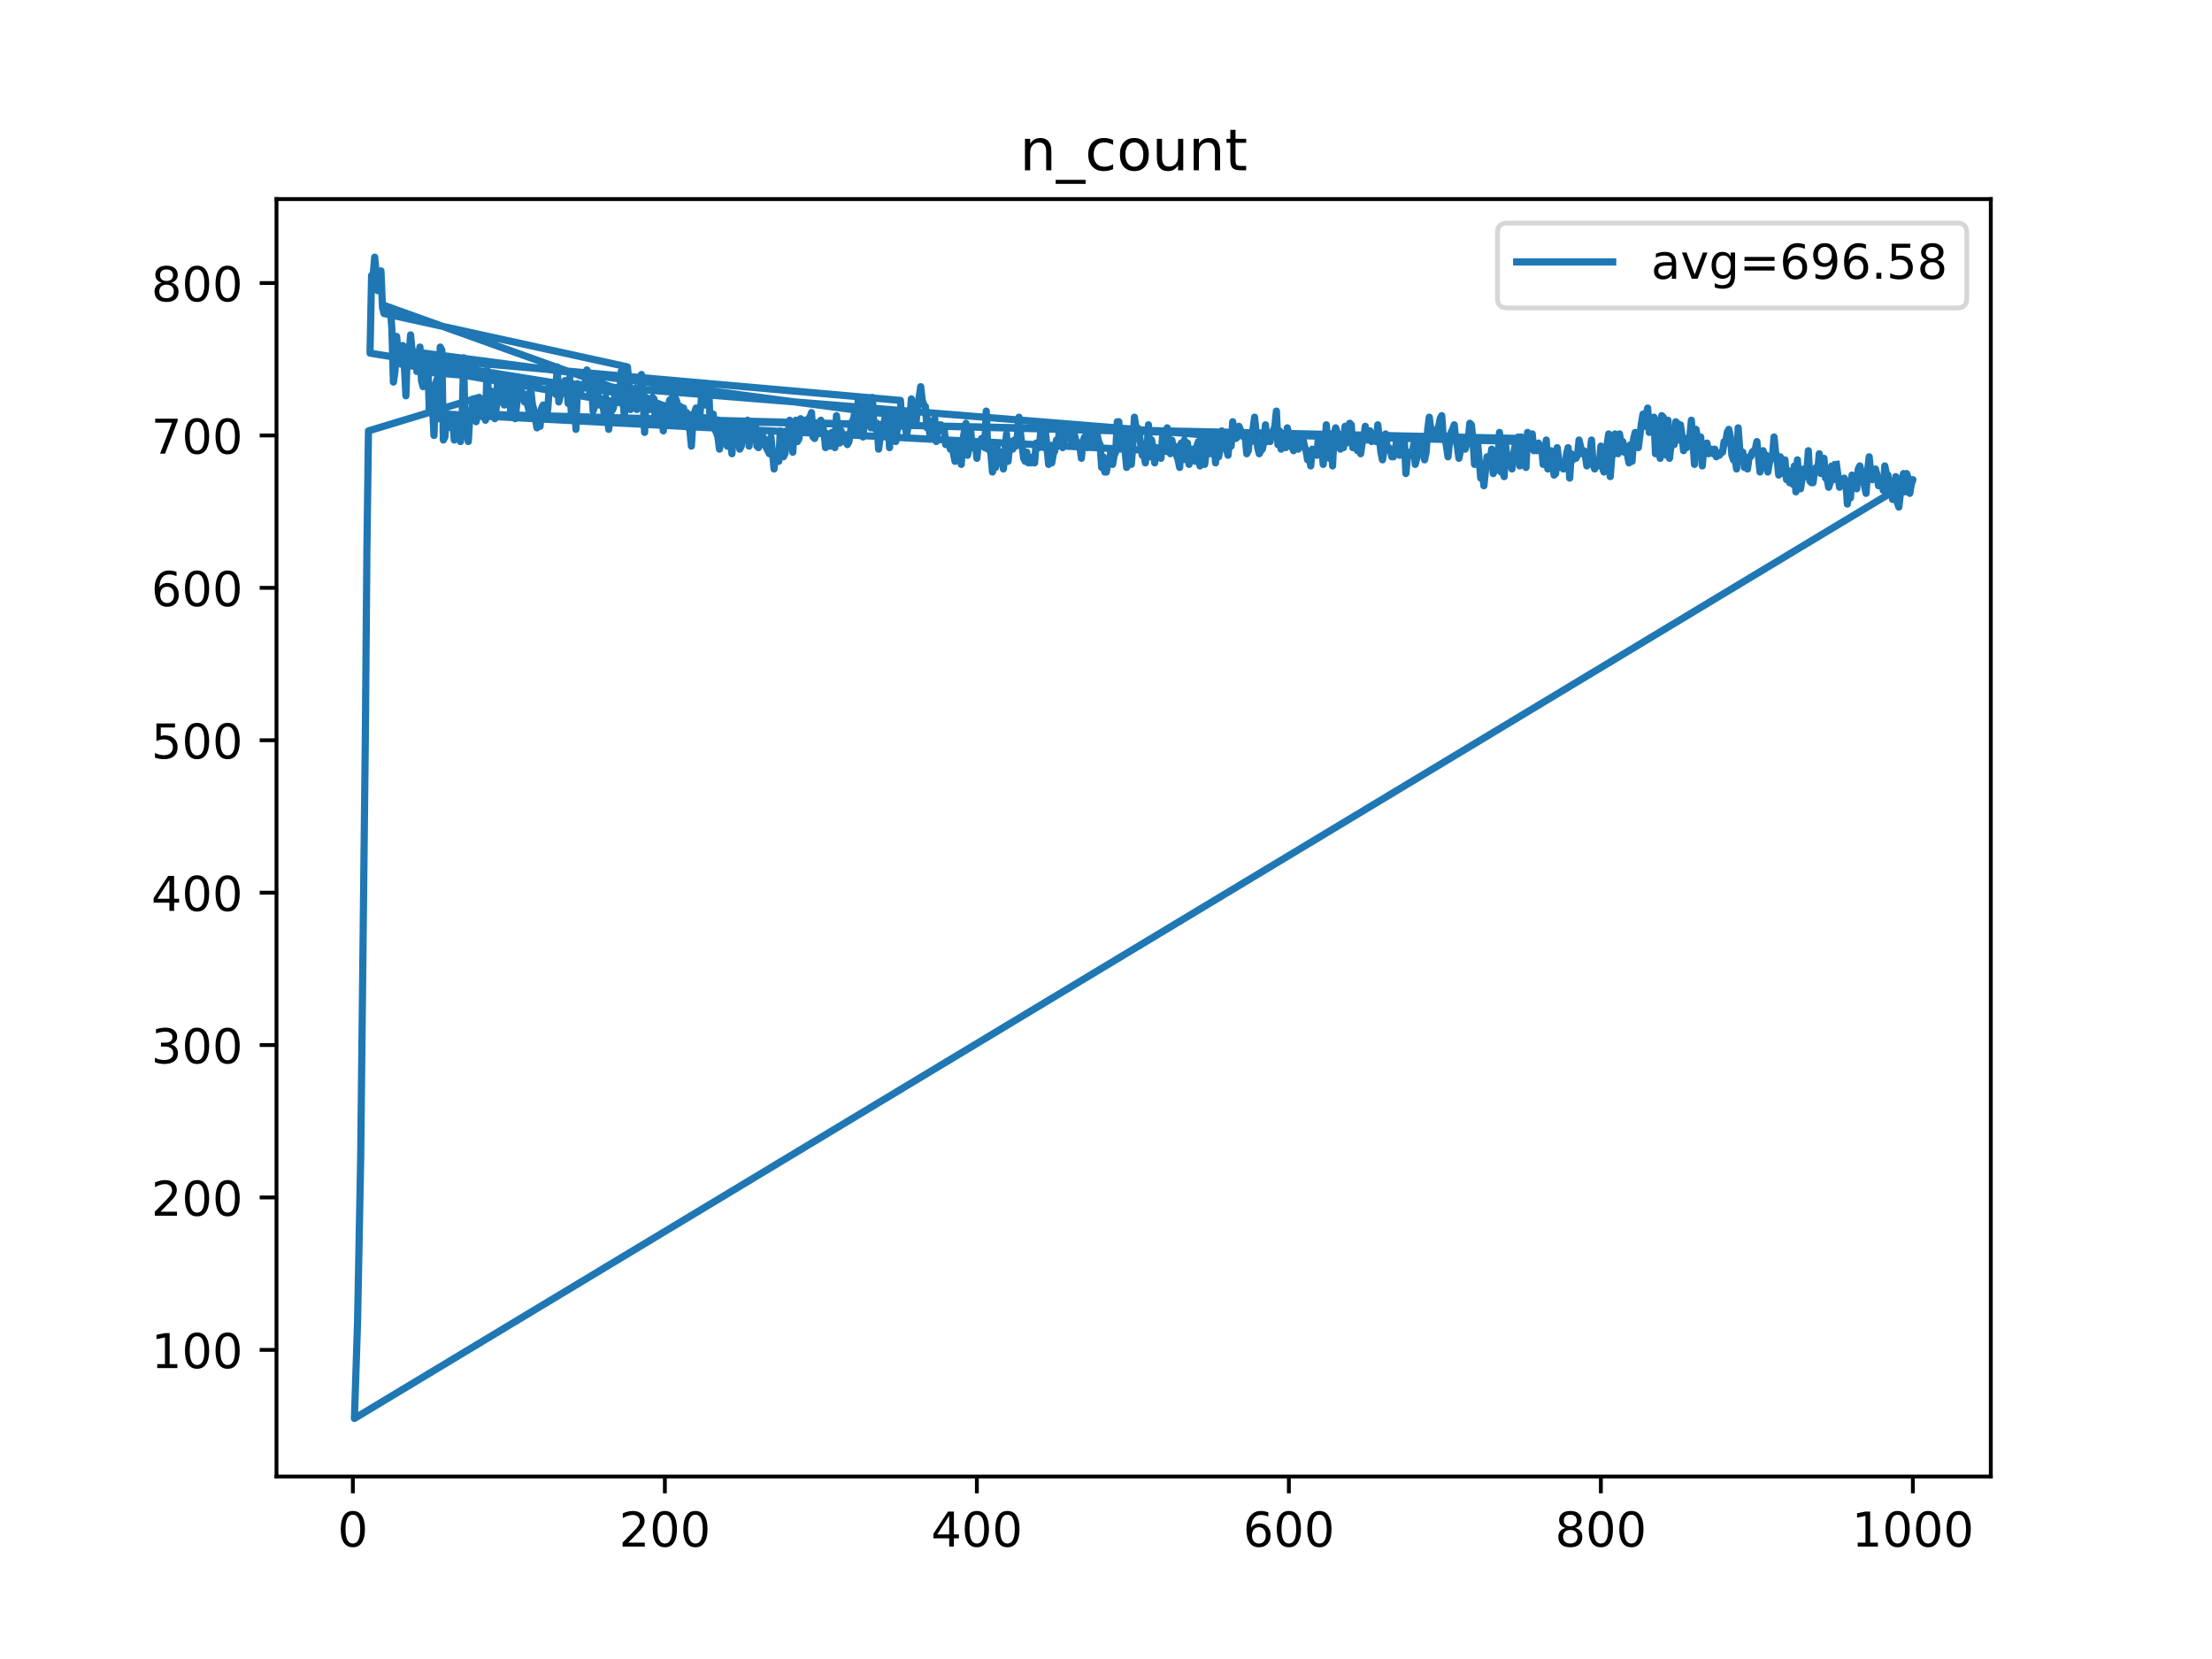 <?xml version="1.0" encoding="utf-8" standalone="no"?>
<!DOCTYPE svg PUBLIC "-//W3C//DTD SVG 1.1//EN"
  "http://www.w3.org/Graphics/SVG/1.1/DTD/svg11.dtd">
<!-- Created with matplotlib (https://matplotlib.org/) -->
<svg height="345.6pt" version="1.1" viewBox="0 0 460.8 345.6" width="460.8pt" xmlns="http://www.w3.org/2000/svg" xmlns:xlink="http://www.w3.org/1999/xlink">
 <defs>
  <style type="text/css">
*{stroke-linecap:butt;stroke-linejoin:round;}
  </style>
 </defs>
 <g id="figure_1">
  <g id="patch_1">
   <path d="M 0 345.6 
L 460.8 345.6 
L 460.8 0 
L 0 0 
z
" style="fill:#ffffff;"/>
  </g>
  <g id="axes_1">
   <g id="patch_2">
    <path d="M 57.6 307.584 
L 414.72 307.584 
L 414.72 41.472 
L 57.6 41.472 
z
" style="fill:#ffffff;"/>
   </g>
   <g id="matplotlib.axis_1">
    <g id="xtick_1">
     <g id="line2d_1">
      <defs>
       <path d="M 0 0 
L 0 3.5 
" id="ma74cbeb6c1" style="stroke:#000000;stroke-width:0.8;"/>
      </defs>
      <g>
       <use style="stroke:#000000;stroke-width:0.8;" x="73.508" xlink:href="#ma74cbeb6c1" y="307.584"/>
      </g>
     </g>
     <g id="text_1">
      <!-- 0 -->
      <defs>
       <path d="M 31.781 66.406 
Q 24.172 66.406 20.328 58.906 
Q 16.5 51.422 16.5 36.375 
Q 16.5 21.391 20.328 13.891 
Q 24.172 6.391 31.781 6.391 
Q 39.453 6.391 43.281 13.891 
Q 47.125 21.391 47.125 36.375 
Q 47.125 51.422 43.281 58.906 
Q 39.453 66.406 31.781 66.406 
z
M 31.781 74.219 
Q 44.047 74.219 50.516 64.516 
Q 56.984 54.828 56.984 36.375 
Q 56.984 17.969 50.516 8.266 
Q 44.047 -1.422 31.781 -1.422 
Q 19.531 -1.422 13.062 8.266 
Q 6.594 17.969 6.594 36.375 
Q 6.594 54.828 13.062 64.516 
Q 19.531 74.219 31.781 74.219 
z
" id="DejaVuSans-48"/>
      </defs>
      <g transform="translate(70.326 322.182)scale(0.1 -0.1)">
       <use xlink:href="#DejaVuSans-48"/>
      </g>
     </g>
    </g>
    <g id="xtick_2">
     <g id="line2d_2">
      <g>
       <use style="stroke:#000000;stroke-width:0.8;" x="138.504" xlink:href="#ma74cbeb6c1" y="307.584"/>
      </g>
     </g>
     <g id="text_2">
      <!-- 200 -->
      <defs>
       <path d="M 19.188 8.297 
L 53.609 8.297 
L 53.609 0 
L 7.328 0 
L 7.328 8.297 
Q 12.938 14.109 22.625 23.891 
Q 32.328 33.688 34.812 36.531 
Q 39.547 41.844 41.422 45.531 
Q 43.312 49.219 43.312 52.781 
Q 43.312 58.594 39.234 62.25 
Q 35.156 65.922 28.609 65.922 
Q 23.969 65.922 18.812 64.312 
Q 13.672 62.703 7.812 59.422 
L 7.812 69.391 
Q 13.766 71.781 18.938 73 
Q 24.125 74.219 28.422 74.219 
Q 39.75 74.219 46.484 68.547 
Q 53.219 62.891 53.219 53.422 
Q 53.219 48.922 51.531 44.891 
Q 49.859 40.875 45.406 35.406 
Q 44.188 33.984 37.641 27.219 
Q 31.109 20.453 19.188 8.297 
z
" id="DejaVuSans-50"/>
      </defs>
      <g transform="translate(128.96 322.182)scale(0.1 -0.1)">
       <use xlink:href="#DejaVuSans-50"/>
       <use x="63.623" xlink:href="#DejaVuSans-48"/>
       <use x="127.246" xlink:href="#DejaVuSans-48"/>
      </g>
     </g>
    </g>
    <g id="xtick_3">
     <g id="line2d_3">
      <g>
       <use style="stroke:#000000;stroke-width:0.8;" x="203.5" xlink:href="#ma74cbeb6c1" y="307.584"/>
      </g>
     </g>
     <g id="text_3">
      <!-- 400 -->
      <defs>
       <path d="M 37.797 64.312 
L 12.891 25.391 
L 37.797 25.391 
z
M 35.203 72.906 
L 47.609 72.906 
L 47.609 25.391 
L 58.016 25.391 
L 58.016 17.188 
L 47.609 17.188 
L 47.609 0 
L 37.797 0 
L 37.797 17.188 
L 4.891 17.188 
L 4.891 26.703 
z
" id="DejaVuSans-52"/>
      </defs>
      <g transform="translate(193.956 322.182)scale(0.1 -0.1)">
       <use xlink:href="#DejaVuSans-52"/>
       <use x="63.623" xlink:href="#DejaVuSans-48"/>
       <use x="127.246" xlink:href="#DejaVuSans-48"/>
      </g>
     </g>
    </g>
    <g id="xtick_4">
     <g id="line2d_4">
      <g>
       <use style="stroke:#000000;stroke-width:0.8;" x="268.495" xlink:href="#ma74cbeb6c1" y="307.584"/>
      </g>
     </g>
     <g id="text_4">
      <!-- 600 -->
      <defs>
       <path d="M 33.016 40.375 
Q 26.375 40.375 22.484 35.828 
Q 18.609 31.297 18.609 23.391 
Q 18.609 15.531 22.484 10.953 
Q 26.375 6.391 33.016 6.391 
Q 39.656 6.391 43.531 10.953 
Q 47.406 15.531 47.406 23.391 
Q 47.406 31.297 43.531 35.828 
Q 39.656 40.375 33.016 40.375 
z
M 52.594 71.297 
L 52.594 62.312 
Q 48.875 64.062 45.094 64.984 
Q 41.312 65.922 37.594 65.922 
Q 27.828 65.922 22.672 59.328 
Q 17.531 52.734 16.797 39.406 
Q 19.672 43.656 24.016 45.922 
Q 28.375 48.188 33.594 48.188 
Q 44.578 48.188 50.953 41.516 
Q 57.328 34.859 57.328 23.391 
Q 57.328 12.156 50.688 5.359 
Q 44.047 -1.422 33.016 -1.422 
Q 20.359 -1.422 13.672 8.266 
Q 6.984 17.969 6.984 36.375 
Q 6.984 53.656 15.188 63.938 
Q 23.391 74.219 37.203 74.219 
Q 40.922 74.219 44.703 73.484 
Q 48.484 72.75 52.594 71.297 
z
" id="DejaVuSans-54"/>
      </defs>
      <g transform="translate(258.952 322.182)scale(0.1 -0.1)">
       <use xlink:href="#DejaVuSans-54"/>
       <use x="63.623" xlink:href="#DejaVuSans-48"/>
       <use x="127.246" xlink:href="#DejaVuSans-48"/>
      </g>
     </g>
    </g>
    <g id="xtick_5">
     <g id="line2d_5">
      <g>
       <use style="stroke:#000000;stroke-width:0.8;" x="333.491" xlink:href="#ma74cbeb6c1" y="307.584"/>
      </g>
     </g>
     <g id="text_5">
      <!-- 800 -->
      <defs>
       <path d="M 31.781 34.625 
Q 24.75 34.625 20.719 30.859 
Q 16.703 27.094 16.703 20.516 
Q 16.703 13.922 20.719 10.156 
Q 24.75 6.391 31.781 6.391 
Q 38.812 6.391 42.859 10.172 
Q 46.922 13.969 46.922 20.516 
Q 46.922 27.094 42.891 30.859 
Q 38.875 34.625 31.781 34.625 
z
M 21.922 38.812 
Q 15.578 40.375 12.031 44.719 
Q 8.5 49.078 8.5 55.328 
Q 8.5 64.062 14.719 69.141 
Q 20.953 74.219 31.781 74.219 
Q 42.672 74.219 48.875 69.141 
Q 55.078 64.062 55.078 55.328 
Q 55.078 49.078 51.531 44.719 
Q 48 40.375 41.703 38.812 
Q 48.828 37.156 52.797 32.312 
Q 56.781 27.484 56.781 20.516 
Q 56.781 9.906 50.312 4.234 
Q 43.844 -1.422 31.781 -1.422 
Q 19.734 -1.422 13.25 4.234 
Q 6.781 9.906 6.781 20.516 
Q 6.781 27.484 10.781 32.312 
Q 14.797 37.156 21.922 38.812 
z
M 18.312 54.391 
Q 18.312 48.734 21.844 45.562 
Q 25.391 42.391 31.781 42.391 
Q 38.141 42.391 41.719 45.562 
Q 45.312 48.734 45.312 54.391 
Q 45.312 60.062 41.719 63.234 
Q 38.141 66.406 31.781 66.406 
Q 25.391 66.406 21.844 63.234 
Q 18.312 60.062 18.312 54.391 
z
" id="DejaVuSans-56"/>
      </defs>
      <g transform="translate(323.948 322.182)scale(0.1 -0.1)">
       <use xlink:href="#DejaVuSans-56"/>
       <use x="63.623" xlink:href="#DejaVuSans-48"/>
       <use x="127.246" xlink:href="#DejaVuSans-48"/>
      </g>
     </g>
    </g>
    <g id="xtick_6">
     <g id="line2d_6">
      <g>
       <use style="stroke:#000000;stroke-width:0.8;" x="398.487" xlink:href="#ma74cbeb6c1" y="307.584"/>
      </g>
     </g>
     <g id="text_6">
      <!-- 1000 -->
      <defs>
       <path d="M 12.406 8.297 
L 28.516 8.297 
L 28.516 63.922 
L 10.984 60.406 
L 10.984 69.391 
L 28.422 72.906 
L 38.281 72.906 
L 38.281 8.297 
L 54.391 8.297 
L 54.391 0 
L 12.406 0 
z
" id="DejaVuSans-49"/>
      </defs>
      <g transform="translate(385.762 322.182)scale(0.1 -0.1)">
       <use xlink:href="#DejaVuSans-49"/>
       <use x="63.623" xlink:href="#DejaVuSans-48"/>
       <use x="127.246" xlink:href="#DejaVuSans-48"/>
       <use x="190.869" xlink:href="#DejaVuSans-48"/>
      </g>
     </g>
    </g>
   </g>
   <g id="matplotlib.axis_2">
    <g id="ytick_1">
     <g id="line2d_7">
      <defs>
       <path d="M 0 0 
L -3.5 0 
" id="mf941a43567" style="stroke:#000000;stroke-width:0.8;"/>
      </defs>
      <g>
       <use style="stroke:#000000;stroke-width:0.8;" x="57.6" xlink:href="#mf941a43567" y="281.201"/>
      </g>
     </g>
     <g id="text_7">
      <!-- 100 -->
      <g transform="translate(31.512 285.001)scale(0.1 -0.1)">
       <use xlink:href="#DejaVuSans-49"/>
       <use x="63.623" xlink:href="#DejaVuSans-48"/>
       <use x="127.246" xlink:href="#DejaVuSans-48"/>
      </g>
     </g>
    </g>
    <g id="ytick_2">
     <g id="line2d_8">
      <g>
       <use style="stroke:#000000;stroke-width:0.8;" x="57.6" xlink:href="#mf941a43567" y="249.453"/>
      </g>
     </g>
     <g id="text_8">
      <!-- 200 -->
      <g transform="translate(31.512 253.253)scale(0.1 -0.1)">
       <use xlink:href="#DejaVuSans-50"/>
       <use x="63.623" xlink:href="#DejaVuSans-48"/>
       <use x="127.246" xlink:href="#DejaVuSans-48"/>
      </g>
     </g>
    </g>
    <g id="ytick_3">
     <g id="line2d_9">
      <g>
       <use style="stroke:#000000;stroke-width:0.8;" x="57.6" xlink:href="#mf941a43567" y="217.705"/>
      </g>
     </g>
     <g id="text_9">
      <!-- 300 -->
      <defs>
       <path d="M 40.578 39.312 
Q 47.656 37.797 51.625 33 
Q 55.609 28.219 55.609 21.188 
Q 55.609 10.406 48.188 4.484 
Q 40.766 -1.422 27.094 -1.422 
Q 22.516 -1.422 17.656 -0.516 
Q 12.797 0.391 7.625 2.203 
L 7.625 11.719 
Q 11.719 9.328 16.594 8.109 
Q 21.484 6.891 26.812 6.891 
Q 36.078 6.891 40.938 10.547 
Q 45.797 14.203 45.797 21.188 
Q 45.797 27.641 41.281 31.266 
Q 36.766 34.906 28.719 34.906 
L 20.219 34.906 
L 20.219 43.016 
L 29.109 43.016 
Q 36.375 43.016 40.234 45.922 
Q 44.094 48.828 44.094 54.297 
Q 44.094 59.906 40.109 62.906 
Q 36.141 65.922 28.719 65.922 
Q 24.656 65.922 20.016 65.031 
Q 15.375 64.156 9.812 62.312 
L 9.812 71.094 
Q 15.438 72.656 20.344 73.438 
Q 25.25 74.219 29.594 74.219 
Q 40.828 74.219 47.359 69.109 
Q 53.906 64.016 53.906 55.328 
Q 53.906 49.266 50.438 45.094 
Q 46.969 40.922 40.578 39.312 
z
" id="DejaVuSans-51"/>
      </defs>
      <g transform="translate(31.512 221.505)scale(0.1 -0.1)">
       <use xlink:href="#DejaVuSans-51"/>
       <use x="63.623" xlink:href="#DejaVuSans-48"/>
       <use x="127.246" xlink:href="#DejaVuSans-48"/>
      </g>
     </g>
    </g>
    <g id="ytick_4">
     <g id="line2d_10">
      <g>
       <use style="stroke:#000000;stroke-width:0.8;" x="57.6" xlink:href="#mf941a43567" y="185.957"/>
      </g>
     </g>
     <g id="text_10">
      <!-- 400 -->
      <g transform="translate(31.512 189.757)scale(0.1 -0.1)">
       <use xlink:href="#DejaVuSans-52"/>
       <use x="63.623" xlink:href="#DejaVuSans-48"/>
       <use x="127.246" xlink:href="#DejaVuSans-48"/>
      </g>
     </g>
    </g>
    <g id="ytick_5">
     <g id="line2d_11">
      <g>
       <use style="stroke:#000000;stroke-width:0.8;" x="57.6" xlink:href="#mf941a43567" y="154.209"/>
      </g>
     </g>
     <g id="text_11">
      <!-- 500 -->
      <defs>
       <path d="M 10.797 72.906 
L 49.516 72.906 
L 49.516 64.594 
L 19.828 64.594 
L 19.828 46.734 
Q 21.969 47.469 24.109 47.828 
Q 26.266 48.188 28.422 48.188 
Q 40.625 48.188 47.75 41.5 
Q 54.891 34.812 54.891 23.391 
Q 54.891 11.625 47.562 5.094 
Q 40.234 -1.422 26.906 -1.422 
Q 22.312 -1.422 17.547 -0.641 
Q 12.797 0.141 7.719 1.703 
L 7.719 11.625 
Q 12.109 9.234 16.797 8.062 
Q 21.484 6.891 26.703 6.891 
Q 35.156 6.891 40.078 11.328 
Q 45.016 15.766 45.016 23.391 
Q 45.016 31 40.078 35.438 
Q 35.156 39.891 26.703 39.891 
Q 22.75 39.891 18.812 39.016 
Q 14.891 38.141 10.797 36.281 
z
" id="DejaVuSans-53"/>
      </defs>
      <g transform="translate(31.512 158.008)scale(0.1 -0.1)">
       <use xlink:href="#DejaVuSans-53"/>
       <use x="63.623" xlink:href="#DejaVuSans-48"/>
       <use x="127.246" xlink:href="#DejaVuSans-48"/>
      </g>
     </g>
    </g>
    <g id="ytick_6">
     <g id="line2d_12">
      <g>
       <use style="stroke:#000000;stroke-width:0.8;" x="57.6" xlink:href="#mf941a43567" y="122.461"/>
      </g>
     </g>
     <g id="text_12">
      <!-- 600 -->
      <g transform="translate(31.512 126.26)scale(0.1 -0.1)">
       <use xlink:href="#DejaVuSans-54"/>
       <use x="63.623" xlink:href="#DejaVuSans-48"/>
       <use x="127.246" xlink:href="#DejaVuSans-48"/>
      </g>
     </g>
    </g>
    <g id="ytick_7">
     <g id="line2d_13">
      <g>
       <use style="stroke:#000000;stroke-width:0.8;" x="57.6" xlink:href="#mf941a43567" y="90.713"/>
      </g>
     </g>
     <g id="text_13">
      <!-- 700 -->
      <defs>
       <path d="M 8.203 72.906 
L 55.078 72.906 
L 55.078 68.703 
L 28.609 0 
L 18.312 0 
L 43.219 64.594 
L 8.203 64.594 
z
" id="DejaVuSans-55"/>
      </defs>
      <g transform="translate(31.512 94.512)scale(0.1 -0.1)">
       <use xlink:href="#DejaVuSans-55"/>
       <use x="63.623" xlink:href="#DejaVuSans-48"/>
       <use x="127.246" xlink:href="#DejaVuSans-48"/>
      </g>
     </g>
    </g>
    <g id="ytick_8">
     <g id="line2d_14">
      <g>
       <use style="stroke:#000000;stroke-width:0.8;" x="57.6" xlink:href="#mf941a43567" y="58.965"/>
      </g>
     </g>
     <g id="text_14">
      <!-- 800 -->
      <g transform="translate(31.512 62.764)scale(0.1 -0.1)">
       <use xlink:href="#DejaVuSans-56"/>
       <use x="63.623" xlink:href="#DejaVuSans-48"/>
       <use x="127.246" xlink:href="#DejaVuSans-48"/>
      </g>
     </g>
    </g>
   </g>
   <g id="line2d_15">
    <path clip-path="url(#pc3b8cb6d39)" d="M 382.563 96.745 
L 383.213 101.508 
L 383.538 100.873 
L 383.863 100.873 
L 384.188 99.603 
L 384.513 100.238 
L 384.838 105 
L 385.163 102.142 
L 385.488 103.73 
L 385.813 98.968 
L 386.138 99.285 
L 386.463 99.92 
L 386.788 101.825 
L 387.113 97.698 
L 387.438 97.063 
L 387.763 98.333 
L 388.088 98.65 
L 388.413 101.19 
L 388.738 102.777 
L 389.063 98.015 
L 389.388 95.158 
L 389.713 98.65 
L 390.038 99.92 
L 390.688 97.698 
L 391.013 98.968 
L 391.338 101.19 
L 391.988 99.603 
L 392.313 102.142 
L 392.638 97.063 
L 392.963 98.65 
L 393.288 98.968 
L 393.613 102.777 
L 393.938 100.238 
L 394.263 104.047 
L 394.588 103.412 
L 394.912 99.285 
L 395.237 104.682 
L 395.562 105.635 
L 396.212 99.92 
L 396.537 98.65 
L 396.862 102.46 
L 397.187 98.65 
L 397.512 99.603 
L 397.837 102.777 
L 398.162 100.873 
L 398.487 99.92 
L 73.833 295.488 
L 74.483 275.487 
L 75.133 241.516 
L 76.108 153.257 
L 76.433 114.524 
L 76.758 89.761 
L 99.831 82.776 
L 100.156 86.586 
L 100.481 85.634 
L 101.131 87.538 
L 101.456 77.062 
L 101.781 82.459 
L 102.106 84.999 
L 102.431 81.506 
L 102.756 85.634 
L 103.081 87.221 
L 103.406 84.681 
L 103.731 78.014 
L 104.056 79.284 
L 104.381 83.729 
L 104.706 79.601 
L 105.031 84.364 
L 105.356 83.094 
L 105.681 80.871 
L 106.006 81.824 
L 106.331 85.316 
L 106.981 80.871 
L 107.306 87.221 
L 107.956 81.506 
L 108.281 81.824 
L 108.606 81.506 
L 109.255 83.729 
L 109.58 82.141 
L 109.905 84.364 
L 110.23 85.634 
L 110.555 80.871 
L 110.88 84.046 
L 111.205 85.316 
L 111.855 89.126 
L 112.18 85.951 
L 112.505 88.808 
L 112.83 84.999 
L 113.155 84.364 
L 113.48 86.268 
L 113.805 87.221 
L 114.13 84.999 
L 114.455 80.236 
L 114.78 80.871 
L 115.105 80.871 
L 115.755 82.141 
L 116.08 76.427 
L 116.405 83.729 
L 117.055 80.871 
L 117.38 81.506 
L 117.705 79.284 
L 118.03 79.919 
L 118.355 84.046 
L 118.68 78.649 
L 119.005 85.951 
L 119.33 85.951 
L 119.655 82.776 
L 119.98 89.443 
L 120.305 79.919 
L 120.63 82.459 
L 120.955 81.824 
L 121.28 80.236 
L 121.605 80.554 
L 121.93 79.919 
L 122.255 77.062 
L 122.58 78.014 
L 122.905 82.776 
L 123.23 80.236 
L 123.555 85.634 
L 123.88 84.681 
L 124.205 84.364 
L 124.53 81.506 
L 124.855 84.364 
L 125.179 83.094 
L 125.504 84.046 
L 125.829 85.951 
L 126.154 82.776 
L 126.804 89.443 
L 127.129 85.951 
L 127.454 85.634 
L 127.779 84.999 
L 128.104 82.459 
L 128.429 82.459 
L 128.754 82.776 
L 129.079 82.776 
L 129.404 77.379 
L 130.054 86.903 
L 130.379 82.141 
L 77.083 73.569 
L 77.408 57.378 
L 77.732 57.378 
L 78.057 53.568 
L 78.707 60.553 
L 79.032 59.918 
L 79.357 56.425 
L 79.682 64.045 
L 80.007 65.315 
L 130.704 76.427 
L 131.029 79.601 
L 131.354 85.316 
L 131.679 82.459 
L 132.004 84.046 
L 132.329 80.871 
L 132.654 85.316 
L 132.979 83.729 
L 133.304 84.046 
L 133.629 78.014 
L 133.954 82.459 
L 134.279 90.078 
L 134.604 82.776 
L 134.929 84.364 
L 135.254 85.316 
L 135.579 84.364 
L 135.904 82.776 
L 136.229 83.094 
L 136.554 88.173 
L 136.879 87.538 
L 137.204 84.999 
L 137.529 84.999 
L 137.854 86.586 
L 138.179 89.761 
L 138.504 85.316 
L 138.829 86.586 
L 139.154 85.316 
L 139.479 83.411 
L 139.804 83.094 
L 140.129 83.094 
L 140.454 88.173 
L 140.779 83.094 
L 141.103 84.046 
L 141.428 87.538 
L 141.753 84.681 
L 142.078 85.951 
L 142.403 84.999 
L 142.728 86.903 
L 143.053 85.951 
L 143.378 89.126 
L 143.703 89.443 
L 144.028 92.936 
L 144.353 87.538 
L 144.678 85.951 
L 145.003 84.999 
L 145.328 86.586 
L 145.653 87.538 
L 145.978 84.681 
L 146.303 80.554 
L 146.953 84.364 
L 147.278 81.506 
L 147.603 79.919 
L 147.928 88.173 
L 148.253 86.268 
L 148.578 86.268 
L 148.903 89.443 
L 149.228 90.078 
L 149.553 91.031 
L 149.878 93.571 
L 150.203 91.666 
L 150.528 88.173 
L 150.853 89.443 
L 151.178 88.808 
L 151.503 92.936 
L 151.828 91.348 
L 152.153 91.666 
L 152.478 94.523 
L 152.803 89.761 
L 153.128 91.666 
L 153.453 91.031 
L 153.778 89.126 
L 154.103 93.571 
L 154.428 92.936 
L 154.753 90.396 
L 80.332 63.727 
L 80.657 64.68 
L 80.982 64.68 
L 81.307 64.045 
L 81.632 68.49 
L 81.957 79.601 
L 82.282 77.379 
L 82.607 70.077 
L 83.257 75.792 
L 155.078 88.491 
L 155.403 90.078 
L 155.728 87.538 
L 156.053 92.936 
L 156.378 88.491 
L 156.703 88.491 
L 157.027 90.713 
L 157.352 88.808 
L 157.677 92.936 
L 158.002 93.253 
L 158.327 91.031 
L 158.652 92.618 
L 158.977 91.031 
L 159.302 91.666 
L 159.627 93.253 
L 160.277 94.523 
L 160.602 91.031 
L 161.252 97.698 
L 161.577 94.523 
L 162.227 96.11 
L 162.552 89.761 
L 163.202 95.158 
L 163.527 94.523 
L 163.852 89.761 
L 164.177 90.713 
L 164.502 87.538 
L 164.827 91.983 
L 165.152 94.205 
L 165.477 88.173 
L 165.802 87.538 
L 166.127 91.983 
L 166.452 91.348 
L 166.777 87.221 
L 167.102 89.443 
L 167.427 87.538 
L 167.752 89.126 
L 168.077 90.078 
L 168.402 87.221 
L 168.727 86.903 
L 169.052 85.951 
L 169.377 91.031 
L 169.702 91.348 
L 170.027 90.396 
L 170.352 90.396 
L 171.002 87.538 
L 171.327 88.491 
L 171.652 90.078 
L 171.977 93.253 
L 172.302 91.348 
L 172.627 92.936 
L 172.951 92.936 
L 173.276 90.078 
L 173.601 90.396 
L 173.926 93.253 
L 174.251 86.586 
L 174.576 90.396 
L 174.901 92.301 
L 175.226 89.761 
L 175.551 91.983 
L 175.876 91.983 
L 176.201 90.713 
L 176.526 92.618 
L 176.851 91.983 
L 177.501 87.856 
L 177.826 87.221 
L 178.151 85.316 
L 178.476 90.078 
L 178.801 82.776 
L 179.126 88.491 
L 179.451 85.316 
L 179.776 91.031 
L 180.426 83.094 
L 180.751 85.951 
L 181.076 83.094 
L 181.401 89.126 
L 181.726 82.776 
L 182.051 88.491 
L 182.376 89.443 
L 182.701 88.173 
L 183.026 93.571 
L 183.676 88.808 
L 184.001 88.808 
L 184.326 87.221 
L 184.651 89.761 
L 184.976 86.268 
L 185.301 93.253 
L 185.626 87.856 
L 185.951 87.538 
L 186.276 85.634 
L 186.601 91.983 
L 187.251 86.586 
L 83.582 72.934 
L 83.907 71.982 
L 84.232 76.109 
L 84.557 82.459 
L 84.882 72.299 
L 85.207 74.204 
L 85.532 69.759 
L 85.857 73.252 
L 86.182 74.839 
L 86.507 74.522 
L 187.576 83.411 
L 187.901 88.808 
L 188.226 85.951 
L 188.875 90.713 
L 189.2 88.491 
L 189.525 87.856 
L 189.85 83.094 
L 190.175 85.316 
L 190.5 84.681 
L 190.825 88.173 
L 191.15 84.364 
L 191.475 82.776 
L 191.8 80.554 
L 192.125 83.411 
L 192.45 84.364 
L 192.775 84.681 
L 193.1 89.126 
L 193.425 87.538 
L 193.75 91.031 
L 194.075 89.761 
L 194.4 90.713 
L 194.725 87.221 
L 195.05 91.983 
L 195.375 88.491 
L 195.7 89.443 
L 196.025 88.491 
L 196.35 89.761 
L 196.675 89.126 
L 197 92.618 
L 197.325 91.983 
L 197.65 92.301 
L 197.975 93.571 
L 198.3 92.936 
L 198.95 96.11 
L 199.275 92.936 
L 199.6 93.571 
L 199.925 93.253 
L 200.25 96.745 
L 200.575 91.666 
L 201.225 88.173 
L 201.55 94.84 
L 201.875 93.253 
L 202.2 89.443 
L 202.525 93.253 
L 202.85 91.983 
L 203.175 91.983 
L 203.5 95.475 
L 203.825 91.983 
L 204.15 92.936 
L 204.474 91.348 
L 204.799 91.983 
L 205.124 93.253 
L 205.449 85.634 
L 205.774 93.571 
L 206.099 92.301 
L 206.424 94.523 
L 206.749 98.333 
L 207.074 96.745 
L 207.399 97.38 
L 207.724 93.253 
L 208.049 96.428 
L 208.374 96.428 
L 208.699 94.205 
L 209.024 97.698 
L 209.674 90.396 
L 209.999 96.11 
L 210.324 92.936 
L 210.649 91.983 
L 210.974 93.571 
L 211.299 91.666 
L 211.624 92.936 
L 211.949 90.713 
L 212.274 86.903 
L 212.599 90.396 
L 213.249 95.475 
L 213.574 96.11 
L 213.899 94.205 
L 214.224 96.428 
L 214.549 96.11 
L 214.874 96.428 
L 215.199 95.158 
L 215.524 96.428 
L 215.849 92.301 
L 216.174 92.936 
L 216.499 93.253 
L 216.824 89.761 
L 217.149 90.713 
L 217.474 93.253 
L 217.799 90.078 
L 218.449 96.745 
L 218.774 93.888 
L 219.099 96.428 
L 219.424 94.523 
L 219.749 93.888 
L 220.074 91.666 
L 220.398 92.618 
L 220.723 89.126 
L 221.048 92.618 
L 221.373 93.253 
L 221.698 91.031 
L 222.348 89.443 
L 222.673 91.348 
L 222.998 91.666 
L 223.323 88.808 
L 224.298 92.301 
L 224.623 92.936 
L 224.948 92.936 
L 225.273 95.475 
L 225.598 91.983 
L 225.923 91.031 
L 226.573 93.253 
L 226.898 89.126 
L 227.223 89.761 
L 227.548 91.031 
L 227.873 92.936 
L 228.198 90.078 
L 228.523 90.396 
L 228.848 91.983 
L 229.173 92.618 
L 229.498 97.38 
L 229.823 95.158 
L 230.148 98.333 
L 230.473 98.333 
L 230.798 96.428 
L 231.123 96.428 
L 231.448 93.571 
L 231.773 96.745 
L 232.098 94.84 
L 232.423 94.205 
L 232.748 87.856 
L 233.073 87.856 
L 233.398 93.253 
L 233.723 90.713 
L 234.048 90.396 
L 234.698 97.38 
L 235.348 89.761 
L 235.673 96.745 
L 235.998 92.618 
L 236.322 86.903 
L 236.647 89.126 
L 236.972 89.126 
L 237.297 90.078 
L 237.947 94.84 
L 238.272 94.523 
L 238.597 96.428 
L 238.922 94.205 
L 239.247 88.491 
L 239.572 95.158 
L 239.897 91.666 
L 240.222 93.571 
L 240.547 96.428 
L 240.872 93.253 
L 241.197 94.205 
L 241.522 93.571 
L 241.847 95.475 
L 242.172 91.031 
L 242.497 90.078 
L 242.822 91.666 
L 243.147 89.126 
L 243.472 92.936 
L 243.797 94.523 
L 244.122 91.666 
L 244.447 93.571 
L 244.772 92.936 
L 245.097 94.84 
L 245.422 95.793 
L 245.747 97.38 
L 246.072 92.301 
L 246.397 93.571 
L 246.722 91.666 
L 247.047 95.793 
L 247.372 92.301 
L 247.697 96.745 
L 248.347 93.571 
L 248.672 93.888 
L 248.997 96.11 
L 249.322 92.936 
L 249.647 91.983 
L 249.972 97.063 
L 250.297 94.84 
L 250.622 91.348 
L 250.947 96.745 
L 251.272 94.205 
L 251.597 93.888 
L 251.922 93.253 
L 252.246 90.713 
L 86.832 77.379 
L 87.482 72.299 
L 87.807 79.284 
L 88.132 80.554 
L 88.457 75.157 
L 88.782 75.792 
L 89.107 75.474 
L 89.432 85.634 
L 89.757 82.141 
L 90.082 84.364 
L 90.407 90.713 
L 90.732 79.919 
L 91.057 78.966 
L 91.382 87.221 
L 91.707 72.299 
L 92.032 72.934 
L 92.357 91.666 
L 92.682 91.031 
L 93.007 86.268 
L 252.571 94.523 
L 252.896 91.348 
L 253.221 96.428 
L 253.546 91.666 
L 253.871 95.158 
L 254.196 93.253 
L 254.521 89.761 
L 254.846 92.936 
L 255.171 92.936 
L 255.496 93.571 
L 255.821 94.84 
L 256.146 91.348 
L 256.471 92.936 
L 256.796 87.856 
L 257.121 90.078 
L 257.446 91.348 
L 257.771 91.031 
L 258.096 88.808 
L 258.746 90.396 
L 259.071 91.031 
L 259.396 90.713 
L 259.721 94.523 
L 260.046 93.888 
L 260.371 90.396 
L 260.696 91.983 
L 261.346 86.903 
L 261.996 93.253 
L 262.321 94.523 
L 262.646 93.888 
L 262.971 93.571 
L 263.296 91.983 
L 263.621 88.491 
L 263.946 91.983 
L 264.271 91.031 
L 264.596 91.983 
L 264.921 90.078 
L 265.246 89.761 
L 265.571 88.808 
L 265.896 85.634 
L 266.221 92.618 
L 266.546 89.761 
L 266.871 93.571 
L 267.196 91.983 
L 267.521 91.031 
L 267.846 93.253 
L 268.17 89.126 
L 268.495 90.396 
L 268.82 92.301 
L 269.47 93.888 
L 269.795 92.618 
L 270.12 90.713 
L 270.445 93.571 
L 270.77 92.936 
L 271.095 91.031 
L 271.42 91.348 
L 271.745 92.936 
L 272.07 93.888 
L 272.395 95.793 
L 272.72 94.84 
L 273.045 97.063 
L 273.37 93.571 
L 273.695 94.205 
L 274.345 94.84 
L 274.67 90.713 
L 274.995 93.253 
L 275.32 92.618 
L 275.645 96.745 
L 275.97 93.253 
L 276.295 88.491 
L 276.945 95.475 
L 277.27 90.396 
L 277.595 97.063 
L 277.92 90.396 
L 278.245 89.126 
L 278.57 90.078 
L 278.895 92.936 
L 279.22 93.571 
L 279.545 92.618 
L 279.87 93.253 
L 280.195 88.808 
L 280.52 92.301 
L 280.845 88.808 
L 281.17 88.173 
L 281.495 88.491 
L 281.82 93.253 
L 282.145 93.253 
L 282.47 91.666 
L 282.795 93.888 
L 283.12 92.618 
L 283.445 94.523 
L 283.769 92.301 
L 284.094 91.031 
L 284.419 88.808 
L 284.744 91.666 
L 285.069 91.031 
L 285.394 89.761 
L 285.719 91.983 
L 286.044 91.666 
L 286.369 91.666 
L 286.694 91.983 
L 287.019 88.491 
L 287.669 94.205 
L 287.994 95.793 
L 288.319 93.888 
L 288.644 90.396 
L 288.969 93.253 
L 289.294 93.253 
L 289.619 93.571 
L 289.944 95.158 
L 290.269 95.158 
L 290.594 93.888 
L 290.919 91.983 
L 291.244 92.618 
L 291.569 94.84 
L 291.894 94.523 
L 292.219 94.523 
L 292.544 91.666 
L 292.869 98.65 
L 293.194 95.158 
L 293.519 94.205 
L 293.844 94.84 
L 294.169 94.84 
L 294.494 92.618 
L 294.819 96.745 
L 295.144 95.475 
L 295.794 91.666 
L 296.119 91.348 
L 296.769 95.793 
L 297.094 94.205 
L 297.419 89.443 
L 297.744 86.903 
L 298.069 89.443 
L 298.394 89.443 
L 298.719 90.713 
L 299.044 91.348 
L 299.369 90.396 
L 300.018 87.221 
L 300.343 86.586 
L 300.668 91.348 
L 300.993 90.713 
L 301.643 95.158 
L 301.968 91.983 
L 302.293 90.078 
L 302.618 89.443 
L 302.943 88.491 
L 303.268 91.666 
L 303.593 92.936 
L 303.918 95.475 
L 304.568 92.301 
L 304.893 93.253 
L 305.218 93.571 
L 305.868 91.348 
L 306.193 88.173 
L 306.518 88.491 
L 306.843 91.666 
L 307.168 96.745 
L 307.493 92.936 
L 307.818 92.301 
L 308.468 99.603 
L 308.793 98.015 
L 309.118 101.19 
L 309.768 95.158 
L 310.093 97.063 
L 310.418 96.11 
L 310.743 93.571 
L 311.068 98.65 
L 311.393 98.015 
L 312.043 95.793 
L 312.368 90.078 
L 312.693 98.333 
L 313.018 97.063 
L 313.343 99.285 
L 313.668 92.936 
L 313.993 95.793 
L 314.318 95.793 
L 314.643 95.158 
L 314.968 97.698 
L 315.293 94.523 
L 315.617 92.936 
L 315.942 93.253 
L 316.267 91.031 
L 316.592 97.063 
L 316.917 91.031 
L 317.242 91.348 
L 93.331 86.586 
L 93.656 87.221 
L 93.981 89.126 
L 94.306 87.221 
L 94.631 91.666 
L 94.956 87.856 
L 95.281 89.761 
L 95.606 88.808 
L 95.931 91.983 
L 96.256 87.856 
L 96.581 74.522 
L 96.906 90.078 
L 97.231 88.808 
L 97.556 91.983 
L 97.881 86.586 
L 98.206 85.951 
L 98.531 83.094 
L 98.856 86.268 
L 99.181 87.856 
L 99.506 86.268 
L 317.567 91.983 
L 317.892 97.38 
L 318.217 90.078 
L 318.542 92.618 
L 319.192 90.396 
L 319.517 93.888 
L 319.842 93.571 
L 320.167 93.888 
L 320.492 92.301 
L 320.817 93.888 
L 321.142 92.936 
L 321.467 96.745 
L 322.117 91.666 
L 322.442 97.698 
L 323.092 93.888 
L 323.742 98.968 
L 324.067 98.65 
L 324.392 93.253 
L 324.717 95.793 
L 325.042 97.38 
L 325.367 96.428 
L 325.692 97.698 
L 326.017 97.38 
L 326.342 94.523 
L 326.667 93.253 
L 326.992 99.603 
L 327.317 94.523 
L 327.642 95.793 
L 327.967 95.158 
L 328.292 95.475 
L 328.617 94.84 
L 328.942 91.666 
L 329.592 94.523 
L 329.917 93.888 
L 330.242 94.84 
L 330.567 97.063 
L 330.892 96.11 
L 331.217 94.523 
L 331.541 91.666 
L 331.866 96.745 
L 332.191 97.698 
L 332.516 96.428 
L 332.841 97.063 
L 333.166 96.745 
L 333.491 92.936 
L 333.816 97.38 
L 334.141 98.333 
L 334.466 94.84 
L 335.116 90.396 
L 335.441 99.285 
L 335.766 95.158 
L 336.091 94.523 
L 336.416 90.396 
L 336.741 91.983 
L 337.066 94.523 
L 337.391 90.396 
L 337.716 92.936 
L 338.041 91.983 
L 338.366 94.205 
L 338.691 92.936 
L 339.341 96.428 
L 339.666 92.618 
L 339.991 96.11 
L 340.316 91.348 
L 340.641 90.078 
L 340.966 91.031 
L 341.291 93.253 
L 341.941 88.173 
L 342.266 86.268 
L 342.591 88.808 
L 342.916 86.268 
L 343.241 84.999 
L 343.566 90.078 
L 343.891 88.173 
L 344.216 87.856 
L 344.541 86.903 
L 344.866 94.523 
L 345.191 89.443 
L 345.516 87.538 
L 345.841 95.475 
L 346.166 86.586 
L 346.491 86.903 
L 347.141 94.84 
L 347.465 87.538 
L 347.79 95.475 
L 348.44 89.761 
L 348.765 92.618 
L 349.09 87.856 
L 349.415 88.173 
L 349.74 91.666 
L 350.065 88.491 
L 350.39 90.713 
L 350.715 93.888 
L 351.04 91.348 
L 351.365 93.253 
L 351.69 92.618 
L 352.015 91.031 
L 352.34 87.538 
L 352.99 96.745 
L 353.315 89.443 
L 353.64 91.666 
L 353.965 91.031 
L 354.29 91.031 
L 354.615 97.063 
L 354.94 93.253 
L 355.265 92.618 
L 355.59 92.301 
L 355.915 94.523 
L 356.24 94.205 
L 356.565 93.571 
L 356.89 94.523 
L 357.215 93.571 
L 357.54 95.158 
L 357.865 94.523 
L 358.19 94.84 
L 358.515 94.205 
L 358.84 94.205 
L 359.165 91.983 
L 359.49 92.301 
L 359.815 90.078 
L 360.14 89.443 
L 360.465 91.031 
L 360.79 94.84 
L 361.115 95.793 
L 361.44 95.475 
L 361.765 97.698 
L 362.09 89.126 
L 362.415 93.571 
L 362.74 94.205 
L 363.065 94.205 
L 363.389 97.38 
L 363.714 97.38 
L 364.039 97.698 
L 364.364 95.158 
L 364.689 95.158 
L 365.014 94.205 
L 365.664 93.571 
L 365.989 91.983 
L 366.639 98.333 
L 366.964 96.745 
L 367.289 93.888 
L 367.614 95.158 
L 367.939 94.84 
L 368.264 98.333 
L 368.589 96.428 
L 368.914 95.475 
L 369.239 95.158 
L 369.564 91.031 
L 369.889 94.205 
L 370.214 95.793 
L 370.539 98.968 
L 370.864 95.158 
L 371.189 98.015 
L 371.514 98.65 
L 371.839 95.793 
L 372.164 99.92 
L 372.489 98.015 
L 372.814 100.555 
L 373.139 99.92 
L 373.464 100.873 
L 373.789 97.063 
L 374.114 102.46 
L 374.439 95.793 
L 374.764 101.19 
L 375.089 101.825 
L 375.739 97.698 
L 376.064 99.285 
L 376.389 98.333 
L 376.714 93.888 
L 377.039 100.238 
L 377.364 100.555 
L 377.689 100.555 
L 378.014 98.015 
L 378.339 97.38 
L 378.664 98.015 
L 378.989 94.523 
L 379.313 98.65 
L 379.963 95.475 
L 380.288 99.603 
L 380.613 99.603 
L 380.938 101.508 
L 381.263 100.555 
L 381.588 97.063 
L 381.913 99.92 
L 382.238 99.285 
L 382.238 99.285 
" style="fill:none;stroke:#1f77b4;stroke-linecap:square;stroke-width:1.5;"/>
   </g>
   <g id="patch_3">
    <path d="M 57.6 307.584 
L 57.6 41.472 
" style="fill:none;stroke:#000000;stroke-linecap:square;stroke-linejoin:miter;stroke-width:0.8;"/>
   </g>
   <g id="patch_4">
    <path d="M 414.72 307.584 
L 414.72 41.472 
" style="fill:none;stroke:#000000;stroke-linecap:square;stroke-linejoin:miter;stroke-width:0.8;"/>
   </g>
   <g id="patch_5">
    <path d="M 57.6 307.584 
L 414.72 307.584 
" style="fill:none;stroke:#000000;stroke-linecap:square;stroke-linejoin:miter;stroke-width:0.8;"/>
   </g>
   <g id="patch_6">
    <path d="M 57.6 41.472 
L 414.72 41.472 
" style="fill:none;stroke:#000000;stroke-linecap:square;stroke-linejoin:miter;stroke-width:0.8;"/>
   </g>
   <g id="text_15">
    <!-- n_count -->
    <defs>
     <path d="M 54.891 33.016 
L 54.891 0 
L 45.906 0 
L 45.906 32.719 
Q 45.906 40.484 42.875 44.328 
Q 39.844 48.188 33.797 48.188 
Q 26.516 48.188 22.312 43.547 
Q 18.109 38.922 18.109 30.906 
L 18.109 0 
L 9.078 0 
L 9.078 54.688 
L 18.109 54.688 
L 18.109 46.188 
Q 21.344 51.125 25.703 53.562 
Q 30.078 56 35.797 56 
Q 45.219 56 50.047 50.172 
Q 54.891 44.344 54.891 33.016 
z
" id="DejaVuSans-110"/>
     <path d="M 50.984 -16.609 
L 50.984 -23.578 
L -0.984 -23.578 
L -0.984 -16.609 
z
" id="DejaVuSans-95"/>
     <path d="M 48.781 52.594 
L 48.781 44.188 
Q 44.969 46.297 41.141 47.344 
Q 37.312 48.391 33.406 48.391 
Q 24.656 48.391 19.812 42.844 
Q 14.984 37.312 14.984 27.297 
Q 14.984 17.281 19.812 11.734 
Q 24.656 6.203 33.406 6.203 
Q 37.312 6.203 41.141 7.25 
Q 44.969 8.297 48.781 10.406 
L 48.781 2.094 
Q 45.016 0.344 40.984 -0.531 
Q 36.969 -1.422 32.422 -1.422 
Q 20.062 -1.422 12.781 6.344 
Q 5.516 14.109 5.516 27.297 
Q 5.516 40.672 12.859 48.328 
Q 20.219 56 33.016 56 
Q 37.156 56 41.109 55.141 
Q 45.062 54.297 48.781 52.594 
z
" id="DejaVuSans-99"/>
     <path d="M 30.609 48.391 
Q 23.391 48.391 19.188 42.75 
Q 14.984 37.109 14.984 27.297 
Q 14.984 17.484 19.156 11.844 
Q 23.344 6.203 30.609 6.203 
Q 37.797 6.203 41.984 11.859 
Q 46.188 17.531 46.188 27.297 
Q 46.188 37.016 41.984 42.703 
Q 37.797 48.391 30.609 48.391 
z
M 30.609 56 
Q 42.328 56 49.016 48.375 
Q 55.719 40.766 55.719 27.297 
Q 55.719 13.875 49.016 6.219 
Q 42.328 -1.422 30.609 -1.422 
Q 18.844 -1.422 12.172 6.219 
Q 5.516 13.875 5.516 27.297 
Q 5.516 40.766 12.172 48.375 
Q 18.844 56 30.609 56 
z
" id="DejaVuSans-111"/>
     <path d="M 8.5 21.578 
L 8.5 54.688 
L 17.484 54.688 
L 17.484 21.922 
Q 17.484 14.156 20.5 10.266 
Q 23.531 6.391 29.594 6.391 
Q 36.859 6.391 41.078 11.031 
Q 45.312 15.672 45.312 23.688 
L 45.312 54.688 
L 54.297 54.688 
L 54.297 0 
L 45.312 0 
L 45.312 8.406 
Q 42.047 3.422 37.719 1 
Q 33.406 -1.422 27.688 -1.422 
Q 18.266 -1.422 13.375 4.438 
Q 8.5 10.297 8.5 21.578 
z
M 31.109 56 
z
" id="DejaVuSans-117"/>
     <path d="M 18.312 70.219 
L 18.312 54.688 
L 36.812 54.688 
L 36.812 47.703 
L 18.312 47.703 
L 18.312 18.016 
Q 18.312 11.328 20.141 9.422 
Q 21.969 7.516 27.594 7.516 
L 36.812 7.516 
L 36.812 0 
L 27.594 0 
Q 17.188 0 13.234 3.875 
Q 9.281 7.766 9.281 18.016 
L 9.281 47.703 
L 2.688 47.703 
L 2.688 54.688 
L 9.281 54.688 
L 9.281 70.219 
z
" id="DejaVuSans-116"/>
    </defs>
    <g transform="translate(212.43 35.472)scale(0.12 -0.12)">
     <use xlink:href="#DejaVuSans-110"/>
     <use x="63.379" xlink:href="#DejaVuSans-95"/>
     <use x="113.379" xlink:href="#DejaVuSans-99"/>
     <use x="168.359" xlink:href="#DejaVuSans-111"/>
     <use x="229.541" xlink:href="#DejaVuSans-117"/>
     <use x="292.92" xlink:href="#DejaVuSans-110"/>
     <use x="356.299" xlink:href="#DejaVuSans-116"/>
    </g>
   </g>
   <g id="legend_1">
    <g id="patch_7">
     <path d="M 313.954 64.15 
L 407.72 64.15 
Q 409.72 64.15 409.72 62.15 
L 409.72 48.472 
Q 409.72 46.472 407.72 46.472 
L 313.954 46.472 
Q 311.954 46.472 311.954 48.472 
L 311.954 62.15 
Q 311.954 64.15 313.954 64.15 
z
" style="fill:#ffffff;opacity:0.8;stroke:#cccccc;stroke-linejoin:miter;"/>
    </g>
    <g id="line2d_16">
     <path d="M 315.954 54.57 
L 335.954 54.57 
" style="fill:none;stroke:#1f77b4;stroke-linecap:square;stroke-width:1.5;"/>
    </g>
    <g id="line2d_17"/>
    <g id="text_16">
     <!-- avg=696.58 -->
     <defs>
      <path d="M 34.281 27.484 
Q 23.391 27.484 19.188 25 
Q 14.984 22.516 14.984 16.5 
Q 14.984 11.719 18.141 8.906 
Q 21.297 6.109 26.703 6.109 
Q 34.188 6.109 38.703 11.406 
Q 43.219 16.703 43.219 25.484 
L 43.219 27.484 
z
M 52.203 31.203 
L 52.203 0 
L 43.219 0 
L 43.219 8.297 
Q 40.141 3.328 35.547 0.953 
Q 30.953 -1.422 24.312 -1.422 
Q 15.922 -1.422 10.953 3.297 
Q 6 8.016 6 15.922 
Q 6 25.141 12.172 29.828 
Q 18.359 34.516 30.609 34.516 
L 43.219 34.516 
L 43.219 35.406 
Q 43.219 41.609 39.141 45 
Q 35.062 48.391 27.688 48.391 
Q 23 48.391 18.547 47.266 
Q 14.109 46.141 10.016 43.891 
L 10.016 52.203 
Q 14.938 54.109 19.578 55.047 
Q 24.219 56 28.609 56 
Q 40.484 56 46.344 49.844 
Q 52.203 43.703 52.203 31.203 
z
" id="DejaVuSans-97"/>
      <path d="M 2.984 54.688 
L 12.5 54.688 
L 29.594 8.797 
L 46.688 54.688 
L 56.203 54.688 
L 35.688 0 
L 23.484 0 
z
" id="DejaVuSans-118"/>
      <path d="M 45.406 27.984 
Q 45.406 37.75 41.375 43.109 
Q 37.359 48.484 30.078 48.484 
Q 22.859 48.484 18.828 43.109 
Q 14.797 37.75 14.797 27.984 
Q 14.797 18.266 18.828 12.891 
Q 22.859 7.516 30.078 7.516 
Q 37.359 7.516 41.375 12.891 
Q 45.406 18.266 45.406 27.984 
z
M 54.391 6.781 
Q 54.391 -7.172 48.188 -13.984 
Q 42 -20.797 29.203 -20.797 
Q 24.469 -20.797 20.266 -20.094 
Q 16.062 -19.391 12.109 -17.922 
L 12.109 -9.188 
Q 16.062 -11.328 19.922 -12.344 
Q 23.781 -13.375 27.781 -13.375 
Q 36.625 -13.375 41.016 -8.766 
Q 45.406 -4.156 45.406 5.172 
L 45.406 9.625 
Q 42.625 4.781 38.281 2.391 
Q 33.938 0 27.875 0 
Q 17.828 0 11.672 7.656 
Q 5.516 15.328 5.516 27.984 
Q 5.516 40.672 11.672 48.328 
Q 17.828 56 27.875 56 
Q 33.938 56 38.281 53.609 
Q 42.625 51.219 45.406 46.391 
L 45.406 54.688 
L 54.391 54.688 
z
" id="DejaVuSans-103"/>
      <path d="M 10.594 45.406 
L 73.188 45.406 
L 73.188 37.203 
L 10.594 37.203 
z
M 10.594 25.484 
L 73.188 25.484 
L 73.188 17.188 
L 10.594 17.188 
z
" id="DejaVuSans-61"/>
      <path d="M 10.984 1.516 
L 10.984 10.5 
Q 14.703 8.734 18.5 7.812 
Q 22.312 6.891 25.984 6.891 
Q 35.75 6.891 40.891 13.453 
Q 46.047 20.016 46.781 33.406 
Q 43.953 29.203 39.594 26.953 
Q 35.25 24.703 29.984 24.703 
Q 19.047 24.703 12.672 31.312 
Q 6.297 37.938 6.297 49.422 
Q 6.297 60.641 12.938 67.422 
Q 19.578 74.219 30.609 74.219 
Q 43.266 74.219 49.922 64.516 
Q 56.594 54.828 56.594 36.375 
Q 56.594 19.141 48.406 8.859 
Q 40.234 -1.422 26.422 -1.422 
Q 22.703 -1.422 18.891 -0.688 
Q 15.094 0.047 10.984 1.516 
z
M 30.609 32.422 
Q 37.25 32.422 41.125 36.953 
Q 45.016 41.5 45.016 49.422 
Q 45.016 57.281 41.125 61.844 
Q 37.25 66.406 30.609 66.406 
Q 23.969 66.406 20.094 61.844 
Q 16.219 57.281 16.219 49.422 
Q 16.219 41.5 20.094 36.953 
Q 23.969 32.422 30.609 32.422 
z
" id="DejaVuSans-57"/>
      <path d="M 10.688 12.406 
L 21 12.406 
L 21 0 
L 10.688 0 
z
" id="DejaVuSans-46"/>
     </defs>
     <g transform="translate(343.954 58.07)scale(0.1 -0.1)">
      <use xlink:href="#DejaVuSans-97"/>
      <use x="61.279" xlink:href="#DejaVuSans-118"/>
      <use x="120.459" xlink:href="#DejaVuSans-103"/>
      <use x="183.936" xlink:href="#DejaVuSans-61"/>
      <use x="267.725" xlink:href="#DejaVuSans-54"/>
      <use x="331.348" xlink:href="#DejaVuSans-57"/>
      <use x="394.971" xlink:href="#DejaVuSans-54"/>
      <use x="458.594" xlink:href="#DejaVuSans-46"/>
      <use x="490.381" xlink:href="#DejaVuSans-53"/>
      <use x="554.004" xlink:href="#DejaVuSans-56"/>
     </g>
    </g>
   </g>
  </g>
 </g>
 <defs>
  <clipPath id="pc3b8cb6d39">
   <rect height="266.112" width="357.12" x="57.6" y="41.472"/>
  </clipPath>
 </defs>
</svg>

